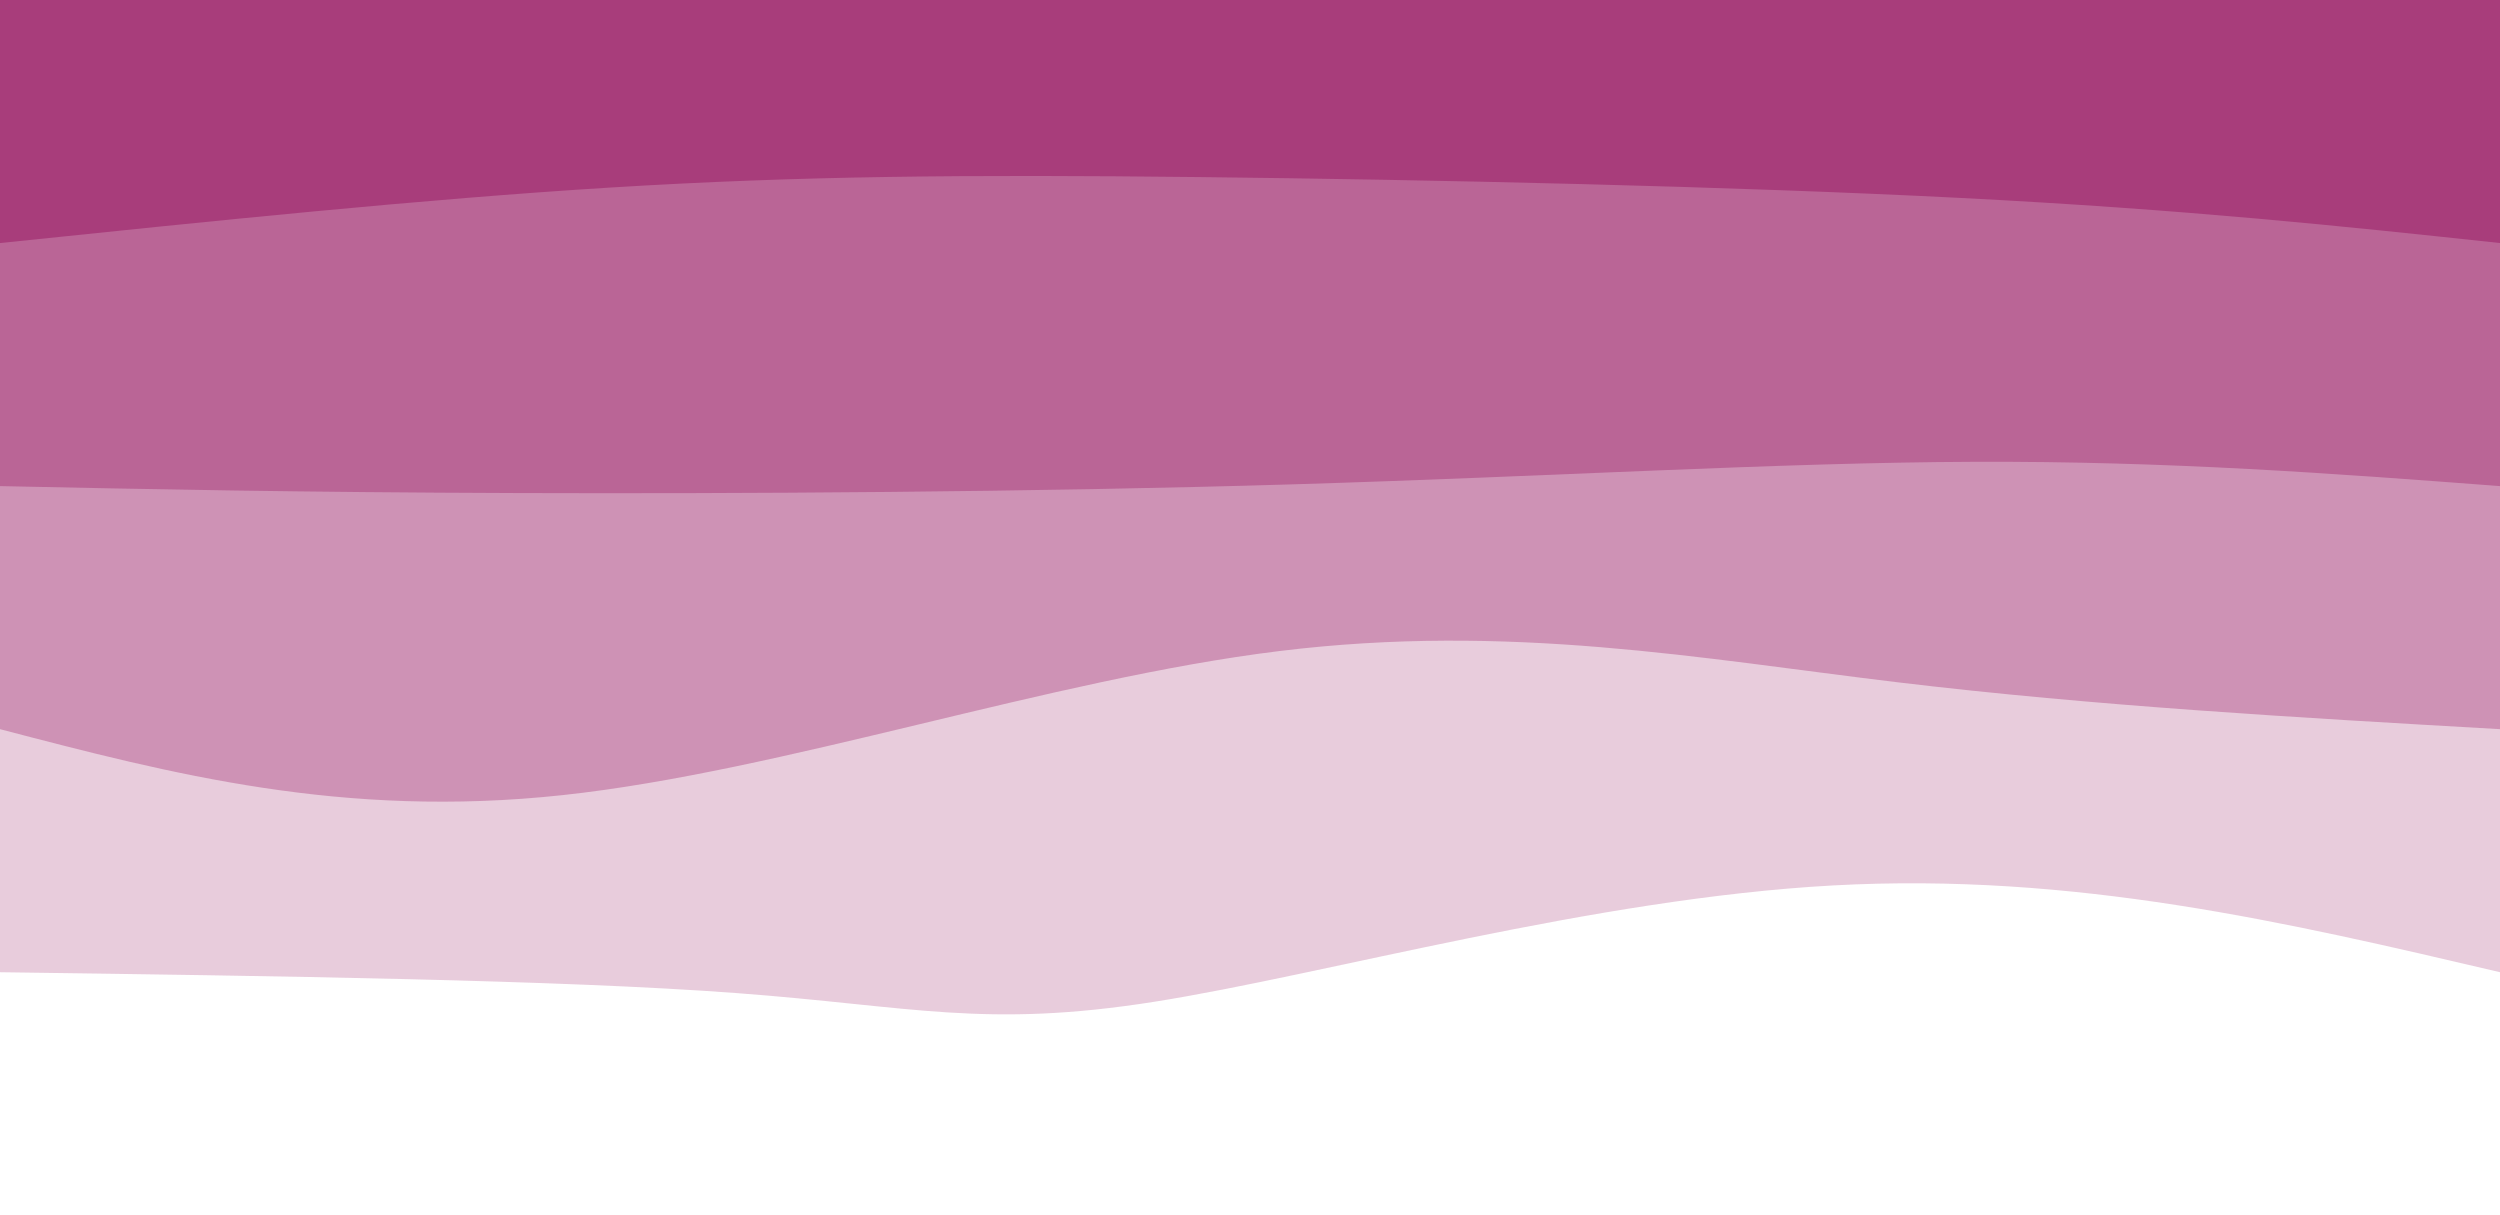 <svg width="100%" height="100%" id="svg" viewBox="0 0 1440 700" xmlns="http://www.w3.org/2000/svg" class="transition duration-300 ease-in-out delay-150"><style>
.path-0{
animation:pathAnim-0 4s;
animation-timing-function: linear;
animation-iteration-count: infinite;
}
@keyframes pathAnim-0{
0%{
d: path("M 0,700 C 0,700 0,140 0,140 C 122.714,168.786 245.429,197.571 384,190 C 522.571,182.429 677,138.5 775,123 C 873,107.5 914.571,120.429 1016,128 C 1117.429,135.571 1278.714,137.786 1440,140 C 1440,140 1440,700 1440,700 Z");
}
25%{
d: path("M 0,700 C 0,700 0,140 0,140 C 148.75,160.036 297.5,180.071 413,187 C 528.5,193.929 610.75,187.75 720,181 C 829.25,174.25 965.5,166.929 1090,160 C 1214.5,153.071 1327.25,146.536 1440,140 C 1440,140 1440,700 1440,700 Z");
}
50%{
d: path("M 0,700 C 0,700 0,140 0,140 C 133.464,150.786 266.929,161.571 388,160 C 509.071,158.429 617.75,144.5 715,139 C 812.25,133.5 898.071,136.429 1017,138 C 1135.929,139.571 1287.964,139.786 1440,140 C 1440,140 1440,700 1440,700 Z");
}
75%{
d: path("M 0,700 C 0,700 0,140 0,140 C 126.286,156.071 252.571,172.143 384,169 C 515.429,165.857 652,143.5 776,145 C 900,146.5 1011.429,171.857 1120,175 C 1228.571,178.143 1334.286,159.071 1440,140 C 1440,140 1440,700 1440,700 Z");
}
100%{
d: path("M 0,700 C 0,700 0,140 0,140 C 122.714,168.786 245.429,197.571 384,190 C 522.571,182.429 677,138.5 775,123 C 873,107.5 914.571,120.429 1016,128 C 1117.429,135.571 1278.714,137.786 1440,140 C 1440,140 1440,700 1440,700 Z");
}
}</style><style class="darkreader darkreader--sync" media="screen"></style><path d="M 0,700 C 0,700 0,140 0,140 C 122.714,168.786 245.429,197.571 384,190 C 522.571,182.429 677,138.5 775,123 C 873,107.5 914.571,120.429 1016,128 C 1117.429,135.571 1278.714,137.786 1440,140 C 1440,140 1440,700 1440,700 Z" stroke="none" stroke-width="0" fill="#a83d7b" fill-opacity="0.265" class="transition-all duration-300 ease-in-out delay-150 path-0" data-darkreader-inline-stroke="" style="--darkreader-inline-stroke:none; --darkreader-inline-fill:#863162;" transform="rotate(-180 720 350)" data-darkreader-inline-fill=""></path><style>
.path-1{
animation:pathAnim-1 4s;
animation-timing-function: linear;
animation-iteration-count: infinite;
}
@keyframes pathAnim-1{
0%{
d: path("M 0,700 C 0,700 0,280 0,280 C 116.75,286.679 233.5,293.357 347,307 C 460.5,320.643 570.75,341.25 703,325 C 835.25,308.75 989.5,255.643 1116,242 C 1242.5,228.357 1341.25,254.179 1440,280 C 1440,280 1440,700 1440,700 Z");
}
25%{
d: path("M 0,700 C 0,700 0,280 0,280 C 161.036,248.214 322.071,216.429 419,234 C 515.929,251.571 548.75,318.5 654,329 C 759.25,339.5 936.929,293.571 1080,276 C 1223.071,258.429 1331.536,269.214 1440,280 C 1440,280 1440,700 1440,700 Z");
}
50%{
d: path("M 0,700 C 0,700 0,280 0,280 C 120.75,312.929 241.5,345.857 378,331 C 514.5,316.143 666.75,253.5 773,249 C 879.25,244.5 939.5,298.143 1043,313 C 1146.5,327.857 1293.25,303.929 1440,280 C 1440,280 1440,700 1440,700 Z");
}
75%{
d: path("M 0,700 C 0,700 0,280 0,280 C 123.071,294.571 246.143,309.143 351,310 C 455.857,310.857 542.5,298 663,301 C 783.5,304 937.857,322.857 1073,322 C 1208.143,321.143 1324.071,300.571 1440,280 C 1440,280 1440,700 1440,700 Z");
}
100%{
d: path("M 0,700 C 0,700 0,280 0,280 C 116.75,286.679 233.5,293.357 347,307 C 460.5,320.643 570.75,341.25 703,325 C 835.25,308.75 989.5,255.643 1116,242 C 1242.5,228.357 1341.25,254.179 1440,280 C 1440,280 1440,700 1440,700 Z");
}
}</style><style class="darkreader darkreader--sync" media="screen"></style><path d="M 0,700 C 0,700 0,280 0,280 C 116.75,286.679 233.5,293.357 347,307 C 460.5,320.643 570.75,341.25 703,325 C 835.25,308.75 989.5,255.643 1116,242 C 1242.5,228.357 1341.25,254.179 1440,280 C 1440,280 1440,700 1440,700 Z" stroke="none" stroke-width="0" fill="#a83d7b" fill-opacity="0.4" class="transition-all duration-300 ease-in-out delay-150 path-1" data-darkreader-inline-stroke="" style="--darkreader-inline-stroke:none; --darkreader-inline-fill:#863162;" transform="rotate(-180 720 350)" data-darkreader-inline-fill=""></path><style>
.path-2{
animation:pathAnim-2 4s;
animation-timing-function: linear;
animation-iteration-count: infinite;
}
@keyframes pathAnim-2{
0%{
d: path("M 0,700 C 0,700 0,420 0,420 C 95.107,427.214 190.214,434.429 303,434 C 415.786,433.571 546.25,425.5 696,421 C 845.75,416.5 1014.786,415.571 1142,416 C 1269.214,416.429 1354.607,418.214 1440,420 C 1440,420 1440,700 1440,700 Z");
}
25%{
d: path("M 0,700 C 0,700 0,420 0,420 C 143.5,427.214 287,434.429 390,422 C 493,409.571 555.5,377.5 675,382 C 794.5,386.5 971,427.571 1108,440 C 1245,452.429 1342.5,436.214 1440,420 C 1440,420 1440,700 1440,700 Z");
}
50%{
d: path("M 0,700 C 0,700 0,420 0,420 C 94.214,399.429 188.429,378.857 306,374 C 423.571,369.143 564.5,380 691,395 C 817.5,410 929.571,429.143 1052,434 C 1174.429,438.857 1307.214,429.429 1440,420 C 1440,420 1440,700 1440,700 Z");
}
75%{
d: path("M 0,700 C 0,700 0,420 0,420 C 134.107,395.143 268.214,370.286 386,379 C 503.786,387.714 605.25,430 707,442 C 808.75,454 910.786,435.714 1033,427 C 1155.214,418.286 1297.607,419.143 1440,420 C 1440,420 1440,700 1440,700 Z");
}
100%{
d: path("M 0,700 C 0,700 0,420 0,420 C 95.107,427.214 190.214,434.429 303,434 C 415.786,433.571 546.25,425.5 696,421 C 845.75,416.5 1014.786,415.571 1142,416 C 1269.214,416.429 1354.607,418.214 1440,420 C 1440,420 1440,700 1440,700 Z");
}
}</style><style class="darkreader darkreader--sync" media="screen"></style><path d="M 0,700 C 0,700 0,420 0,420 C 95.107,427.214 190.214,434.429 303,434 C 415.786,433.571 546.25,425.5 696,421 C 845.75,416.5 1014.786,415.571 1142,416 C 1269.214,416.429 1354.607,418.214 1440,420 C 1440,420 1440,700 1440,700 Z" stroke="none" stroke-width="0" fill="#a83d7b" fill-opacity="0.53" class="transition-all duration-300 ease-in-out delay-150 path-2" transform="rotate(-180 720 350)" data-darkreader-inline-stroke="" style="--darkreader-inline-stroke:none; --darkreader-inline-fill:#863162;" data-darkreader-inline-fill=""></path><style>
.path-3{
animation:pathAnim-3 4s;
animation-timing-function: linear;
animation-iteration-count: infinite;
}
@keyframes pathAnim-3{
0%{
d: path("M 0,700 C 0,700 0,560 0,560 C 89.893,569.643 179.786,579.286 311,586 C 442.214,592.714 614.75,596.5 749,598 C 883.25,599.5 979.214,598.714 1088,592 C 1196.786,585.286 1318.393,572.643 1440,560 C 1440,560 1440,700 1440,700 Z");
}
25%{
d: path("M 0,700 C 0,700 0,560 0,560 C 116.964,549.786 233.929,539.571 349,548 C 464.071,556.429 577.25,583.5 715,580 C 852.75,576.5 1015.071,542.429 1140,534 C 1264.929,525.571 1352.464,542.786 1440,560 C 1440,560 1440,700 1440,700 Z");
}
50%{
d: path("M 0,700 C 0,700 0,560 0,560 C 123,541.929 246,523.857 356,542 C 466,560.143 563,614.5 696,608 C 829,601.5 998,534.143 1128,516 C 1258,497.857 1349,528.929 1440,560 C 1440,560 1440,700 1440,700 Z");
}
75%{
d: path("M 0,700 C 0,700 0,560 0,560 C 80.679,548.821 161.357,537.643 294,524 C 426.643,510.357 611.25,494.25 737,515 C 862.75,535.75 929.643,593.357 1037,607 C 1144.357,620.643 1292.179,590.321 1440,560 C 1440,560 1440,700 1440,700 Z");
}
100%{
d: path("M 0,700 C 0,700 0,560 0,560 C 89.893,569.643 179.786,579.286 311,586 C 442.214,592.714 614.75,596.5 749,598 C 883.25,599.5 979.214,598.714 1088,592 C 1196.786,585.286 1318.393,572.643 1440,560 C 1440,560 1440,700 1440,700 Z");
}
}</style><style class="darkreader darkreader--sync" media="screen"></style><path d="M 0,700 C 0,700 0,560 0,560 C 89.893,569.643 179.786,579.286 311,586 C 442.214,592.714 614.75,596.5 749,598 C 883.25,599.5 979.214,598.714 1088,592 C 1196.786,585.286 1318.393,572.643 1440,560 C 1440,560 1440,700 1440,700 Z" stroke="none" stroke-width="0" fill="#a83d7b" fill-opacity="1" class="transition-all duration-300 ease-in-out delay-150 path-3" transform="rotate(-180 720 350)" data-darkreader-inline-stroke="" style="--darkreader-inline-stroke:none; --darkreader-inline-fill:#863162;" data-darkreader-inline-fill=""></path></svg>